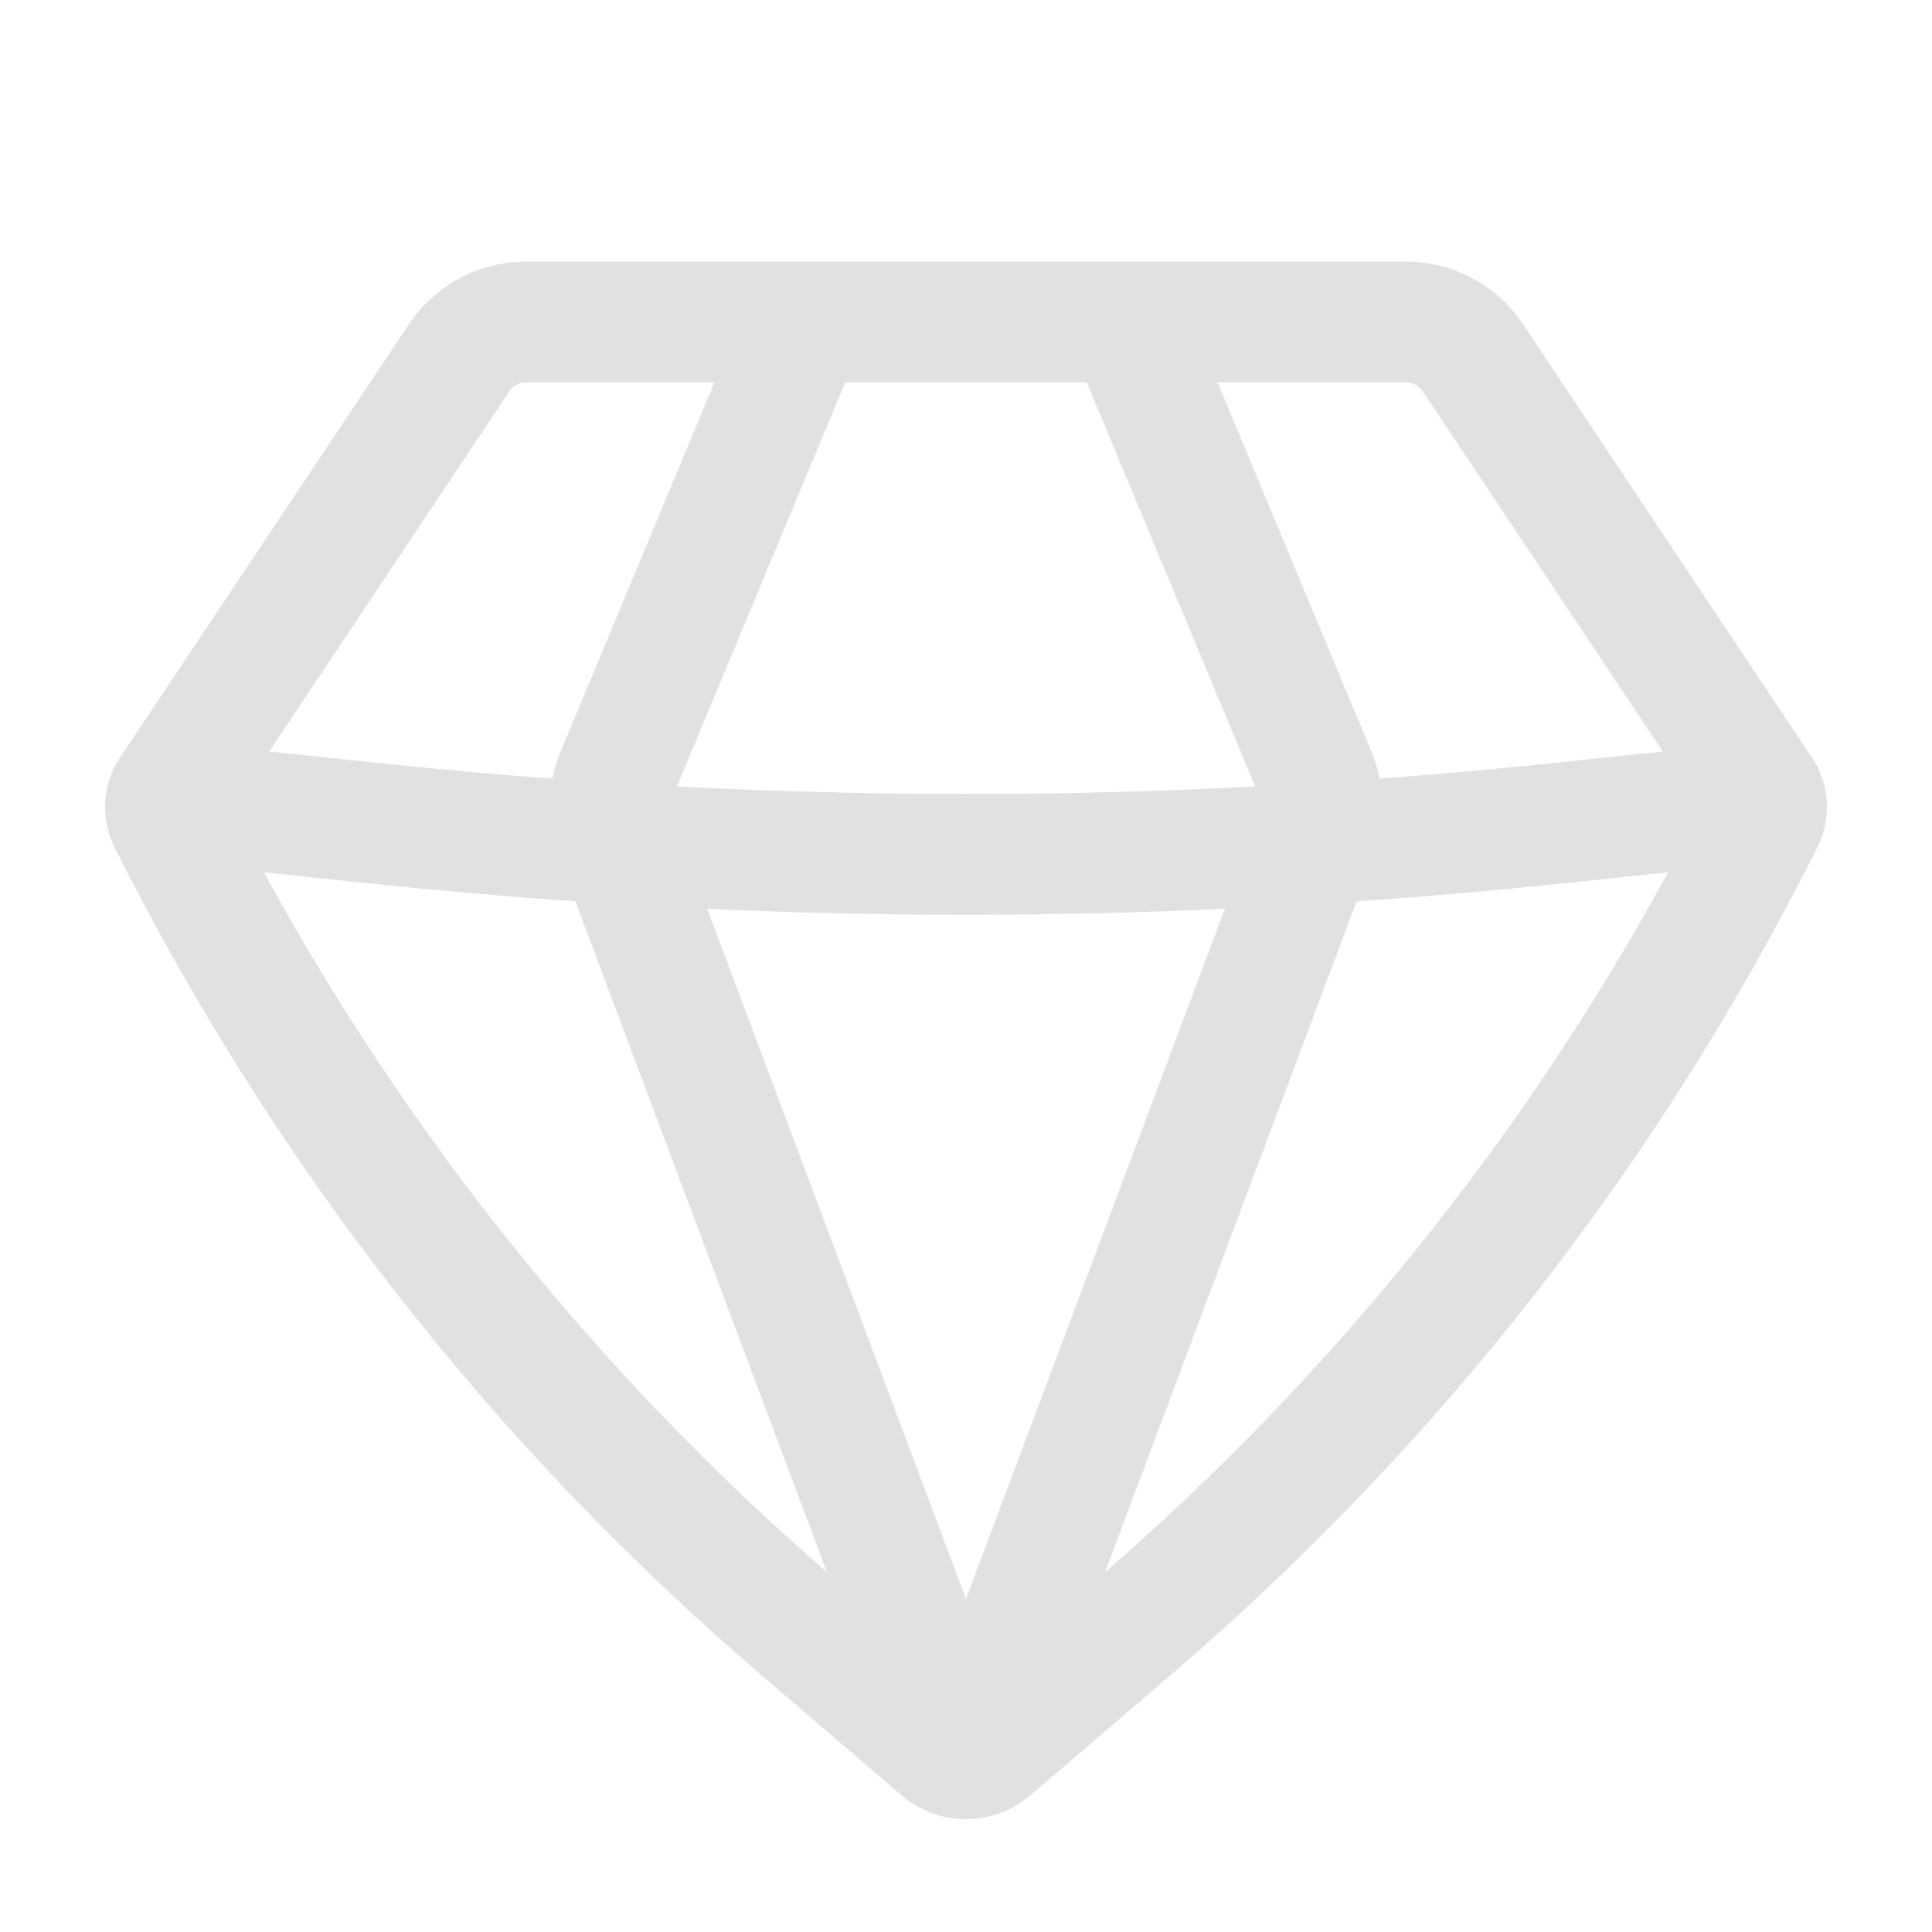 <svg width="24" height="24" viewBox="0 0 24 24" fill="none" xmlns="http://www.w3.org/2000/svg">
<g id="Outline/Status/Diamond">
<path id="Icon" fill-rule="evenodd" clip-rule="evenodd" d="M6.535 3.25C5.95 3.25 5.404 3.542 5.079 4.029L1.49 9.413C1.27 9.743 1.244 10.165 1.421 10.519C3.385 14.447 6.115 17.943 9.449 20.801L11.2 22.302C11.661 22.697 12.34 22.697 12.8 22.302L14.551 20.801C17.886 17.943 20.615 14.447 22.579 10.519C22.756 10.165 22.73 9.743 22.51 9.413L18.921 4.029C18.596 3.542 18.05 3.25 17.465 3.25H6.535ZM6.327 4.861C6.374 4.792 6.452 4.75 6.535 4.75H8.875L6.96 9.346C6.916 9.452 6.883 9.561 6.86 9.672C6.156 9.62 5.453 9.557 4.751 9.483L3.345 9.335L6.327 4.861ZM3.279 10.836C5.072 14.126 7.44 17.071 10.273 19.531L7.148 11.197C6.296 11.138 5.444 11.064 4.594 10.975L3.279 10.836ZM8.785 11.29L12 19.864L15.215 11.29C13.073 11.388 10.927 11.388 8.785 11.29ZM16.852 11.197L13.727 19.531C16.56 17.071 18.928 14.126 20.722 10.836L19.407 10.975C18.556 11.064 17.705 11.138 16.852 11.197ZM20.655 9.335L19.25 9.483C18.547 9.557 17.844 9.62 17.14 9.672C17.118 9.561 17.084 9.452 17.04 9.346L15.125 4.75H17.465C17.549 4.75 17.627 4.792 17.673 4.861L20.655 9.335ZM15.592 9.77C13.199 9.894 10.801 9.894 8.409 9.77L10.5 4.75H13.5L15.592 9.77Z" fill="#E1E1E1"/>
</g>
</svg>

